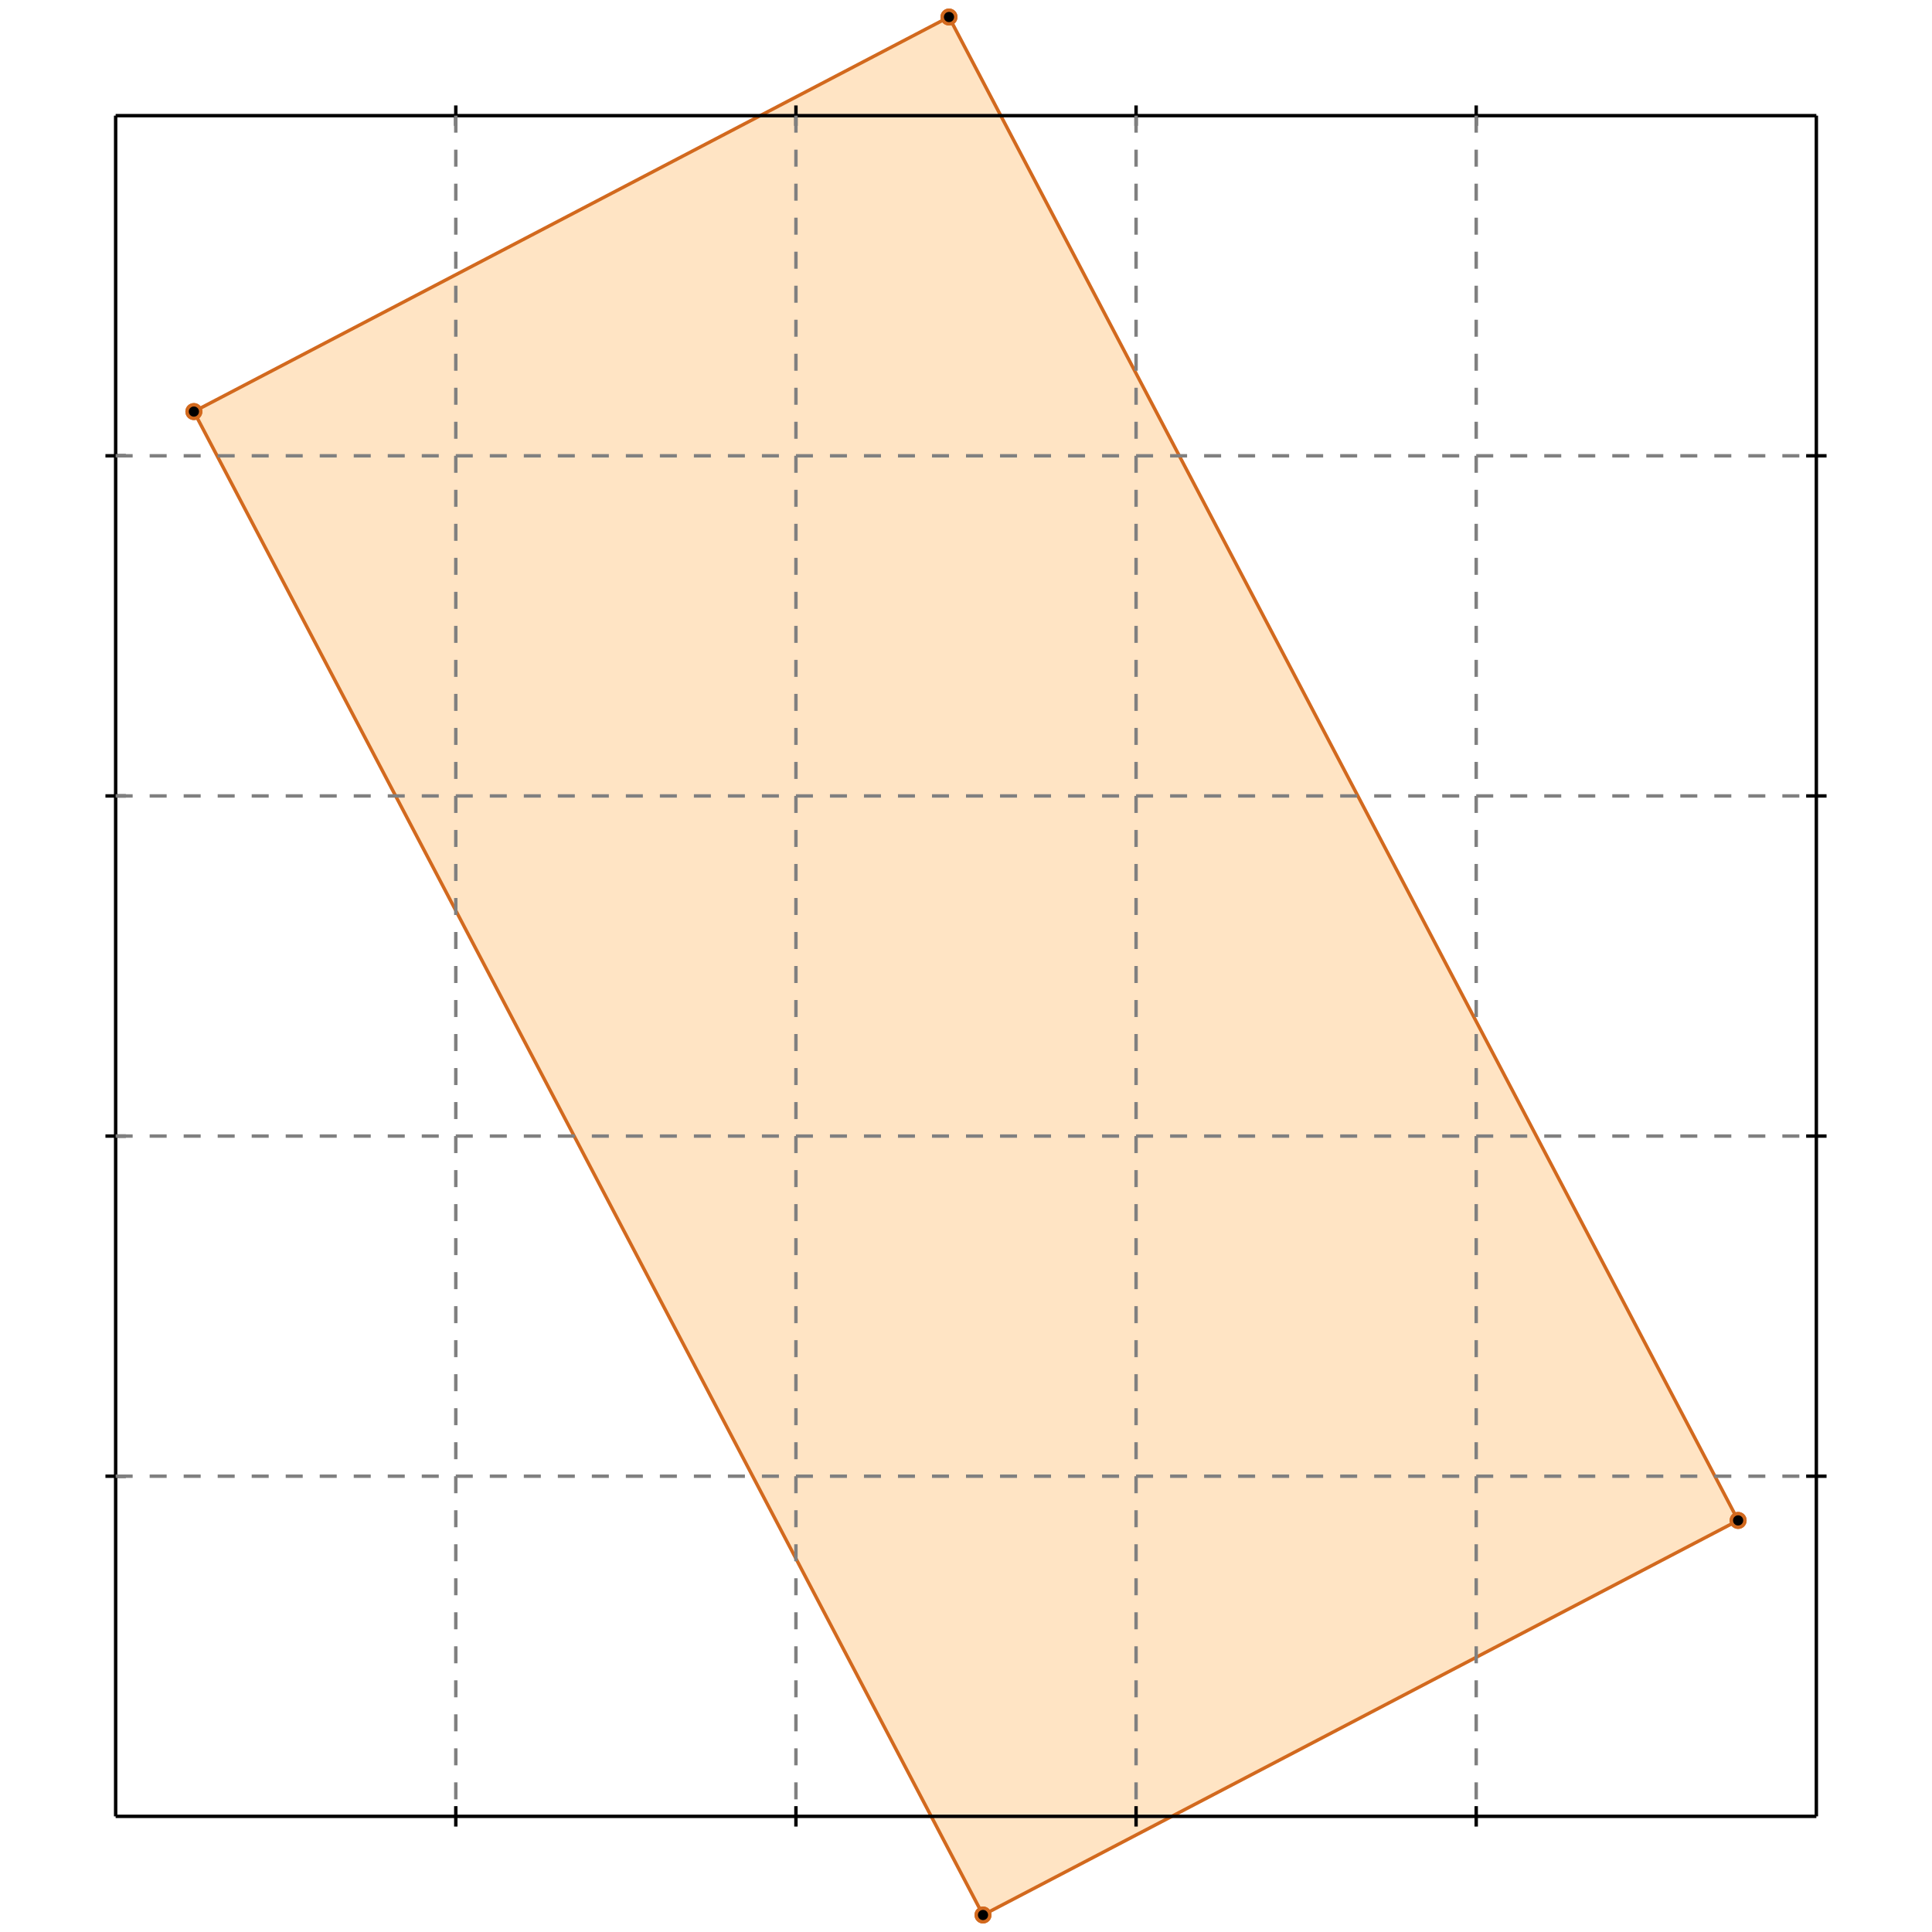 <?xml version="1.0" standalone="no"?>
<!DOCTYPE svg PUBLIC "-//W3C//DTD SVG 1.1//EN" 
  "http://www.w3.org/Graphics/SVG/1.1/DTD/svg11.dtd">
<svg width="568" height="568" version="1.1" id="toplevel"
    xmlns="http://www.w3.org/2000/svg"
    xmlns:xlink="http://www.w3.org/1999/xlink">
  <polygon points="289,563 511,447 279,5 57,121" fill="bisque"/>
  <g stroke="chocolate" stroke-width="1">
    <line x1="289" y1="563" x2="57" y2="121"/>
    <circle cx="289" cy="563" r="2"/>
    <circle cx="57" cy="121" r="2"/>
  </g>
  <g stroke="chocolate" stroke-width="1">
    <line x1="511" y1="447" x2="279" y2="5"/>
    <circle cx="511" cy="447" r="2"/>
    <circle cx="279" cy="5" r="2"/>
  </g>
  <g stroke="chocolate" stroke-width="1">
    <line x1="289" y1="563" x2="511" y2="447"/>
    <circle cx="289" cy="563" r="2"/>
    <circle cx="511" cy="447" r="2"/>
  </g>
  <g stroke="chocolate" stroke-width="1">
    <line x1="57" y1="121" x2="279" y2="5"/>
    <circle cx="57" cy="121" r="2"/>
    <circle cx="279" cy="5" r="2"/>
  </g>
  <g stroke="black" stroke-width="1">
    <line x1="34" y1="34" x2="534" y2="34"/>
    <line x1="34" y1="34" x2="34" y2="534"/>
    <line x1="534" y1="534" x2="34" y2="534"/>
    <line x1="534" y1="534" x2="534" y2="34"/>
    <line x1="134" y1="31" x2="134" y2="37"/>
    <line x1="31" y1="134" x2="37" y2="134"/>
    <line x1="134" y1="531" x2="134" y2="537"/>
    <line x1="531" y1="134" x2="537" y2="134"/>
    <line x1="234" y1="31" x2="234" y2="37"/>
    <line x1="31" y1="234" x2="37" y2="234"/>
    <line x1="234" y1="531" x2="234" y2="537"/>
    <line x1="531" y1="234" x2="537" y2="234"/>
    <line x1="334" y1="31" x2="334" y2="37"/>
    <line x1="31" y1="334" x2="37" y2="334"/>
    <line x1="334" y1="531" x2="334" y2="537"/>
    <line x1="531" y1="334" x2="537" y2="334"/>
    <line x1="434" y1="31" x2="434" y2="37"/>
    <line x1="31" y1="434" x2="37" y2="434"/>
    <line x1="434" y1="531" x2="434" y2="537"/>
    <line x1="531" y1="434" x2="537" y2="434"/>
  </g>
  <g stroke="gray" stroke-width="1" stroke-dasharray="5,5">
    <line x1="134" y1="34" x2="134" y2="534"/>
    <line x1="34" y1="134" x2="534" y2="134"/>
    <line x1="234" y1="34" x2="234" y2="534"/>
    <line x1="34" y1="234" x2="534" y2="234"/>
    <line x1="334" y1="34" x2="334" y2="534"/>
    <line x1="34" y1="334" x2="534" y2="334"/>
    <line x1="434" y1="34" x2="434" y2="534"/>
    <line x1="34" y1="434" x2="534" y2="434"/>
  </g>
</svg>
